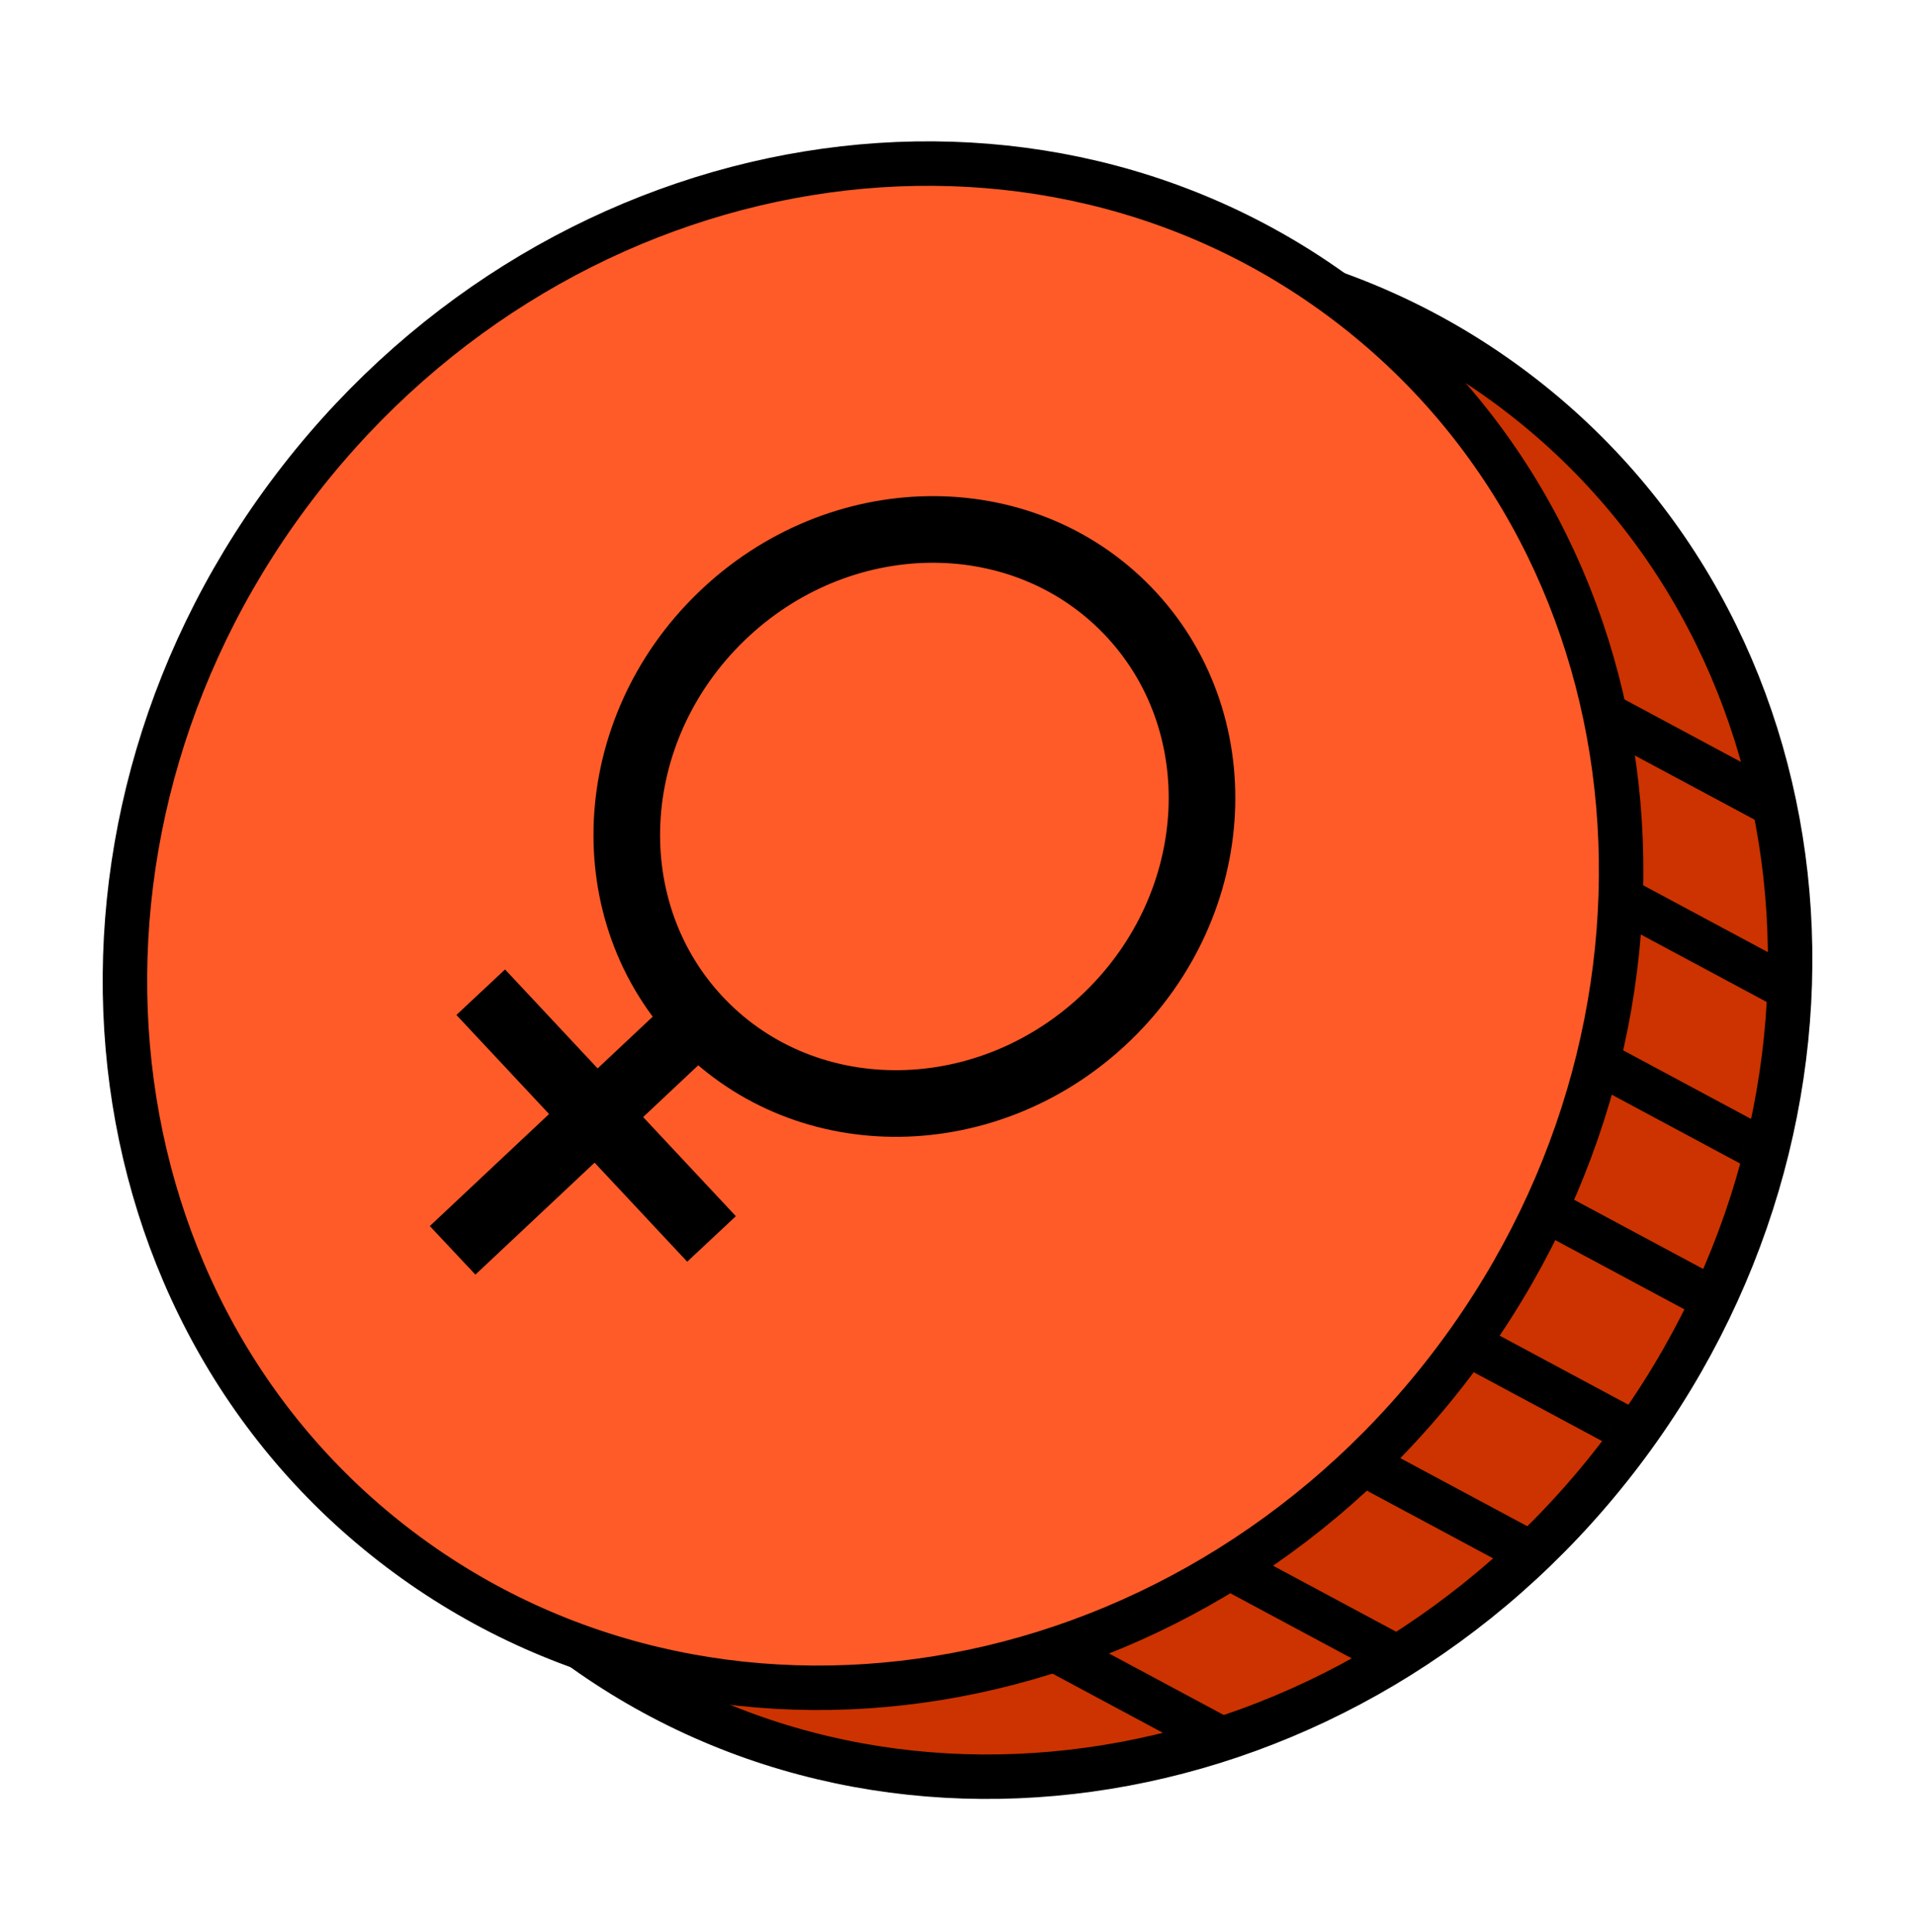 <svg width="115" height="116" viewBox="0 0 115 116" fill="none" xmlns="http://www.w3.org/2000/svg">
<g clip-path="url(#clip0_573_7207)">
<path d="M96.993 87.707C112.939 67.216 110.458 38.612 91.45 23.821C72.442 9.029 44.106 13.65 28.159 34.142C12.213 54.633 14.694 83.237 33.702 98.028C52.71 112.82 81.046 108.199 96.993 87.707Z" fill="#CC3300" stroke="black" stroke-width="2.67" stroke-miterlimit="10"/>
<mask id="mask0_573_7207" style="mask-type:luminance" maskUnits="userSpaceOnUse" x="17" y="15" width="91" height="92">
<path d="M96.993 87.708C112.939 67.216 110.458 38.613 91.45 23.821C72.442 9.029 44.106 13.65 28.159 34.142C12.213 54.634 14.694 83.237 33.702 98.029C52.71 112.82 81.046 108.2 96.993 87.708Z" fill="white"/>
</mask>
<g mask="url(#mask0_573_7207)">
<path d="M86.085 111.25L52.465 93.225" stroke="black" stroke-width="2.67" stroke-miterlimit="10"/>
<path d="M90.479 103.055L56.859 85.03" stroke="black" stroke-width="2.67" stroke-miterlimit="10"/>
<path d="M94.875 94.855L61.26 76.83" stroke="black" stroke-width="2.67" stroke-miterlimit="10"/>
<path d="M99.269 86.66L65.654 68.63" stroke="black" stroke-width="2.67" stroke-miterlimit="10"/>
<path d="M103.671 78.46L70.051 60.435" stroke="black" stroke-width="2.67" stroke-miterlimit="10"/>
<path d="M108.065 70.265L74.445 52.235" stroke="black" stroke-width="2.67" stroke-miterlimit="10"/>
<path d="M112.46 62.065L78.84 44.04" stroke="black" stroke-width="2.67" stroke-miterlimit="10"/>
<path d="M116.854 53.865L83.234 35.84" stroke="black" stroke-width="2.67" stroke-miterlimit="10"/>
</g>
<path d="M86.844 82.368C102.791 61.877 100.309 33.273 81.302 18.482C62.294 3.69 33.958 8.311 18.011 28.802C2.064 49.294 4.546 77.897 23.553 92.689C42.561 107.481 70.897 102.86 86.844 82.368Z" fill="#FF5B29" stroke="black" stroke-width="2.67" stroke-miterlimit="10"/>
<path d="M66.522 61.017C73.584 54.178 74.111 43.267 67.698 36.645C61.286 30.023 50.363 30.199 43.301 37.038C36.239 43.877 35.712 54.789 42.124 61.41C48.537 68.032 59.46 67.856 66.522 61.017Z" stroke="black" stroke-width="4" stroke-miterlimit="10"/>
<path d="M27.18 75.08L41.935 61.22" stroke="black" stroke-width="4" stroke-miterlimit="10"/>
<path d="M28.869 59.58L42.729 74.395" stroke="black" stroke-width="4" stroke-miterlimit="10"/>
</g>
<defs>
<clipPath id="clip0_573_7207">
<rect width="115" height="115" fill="white" transform="translate(0 0.75)"/>
</clipPath>
</defs>
</svg>